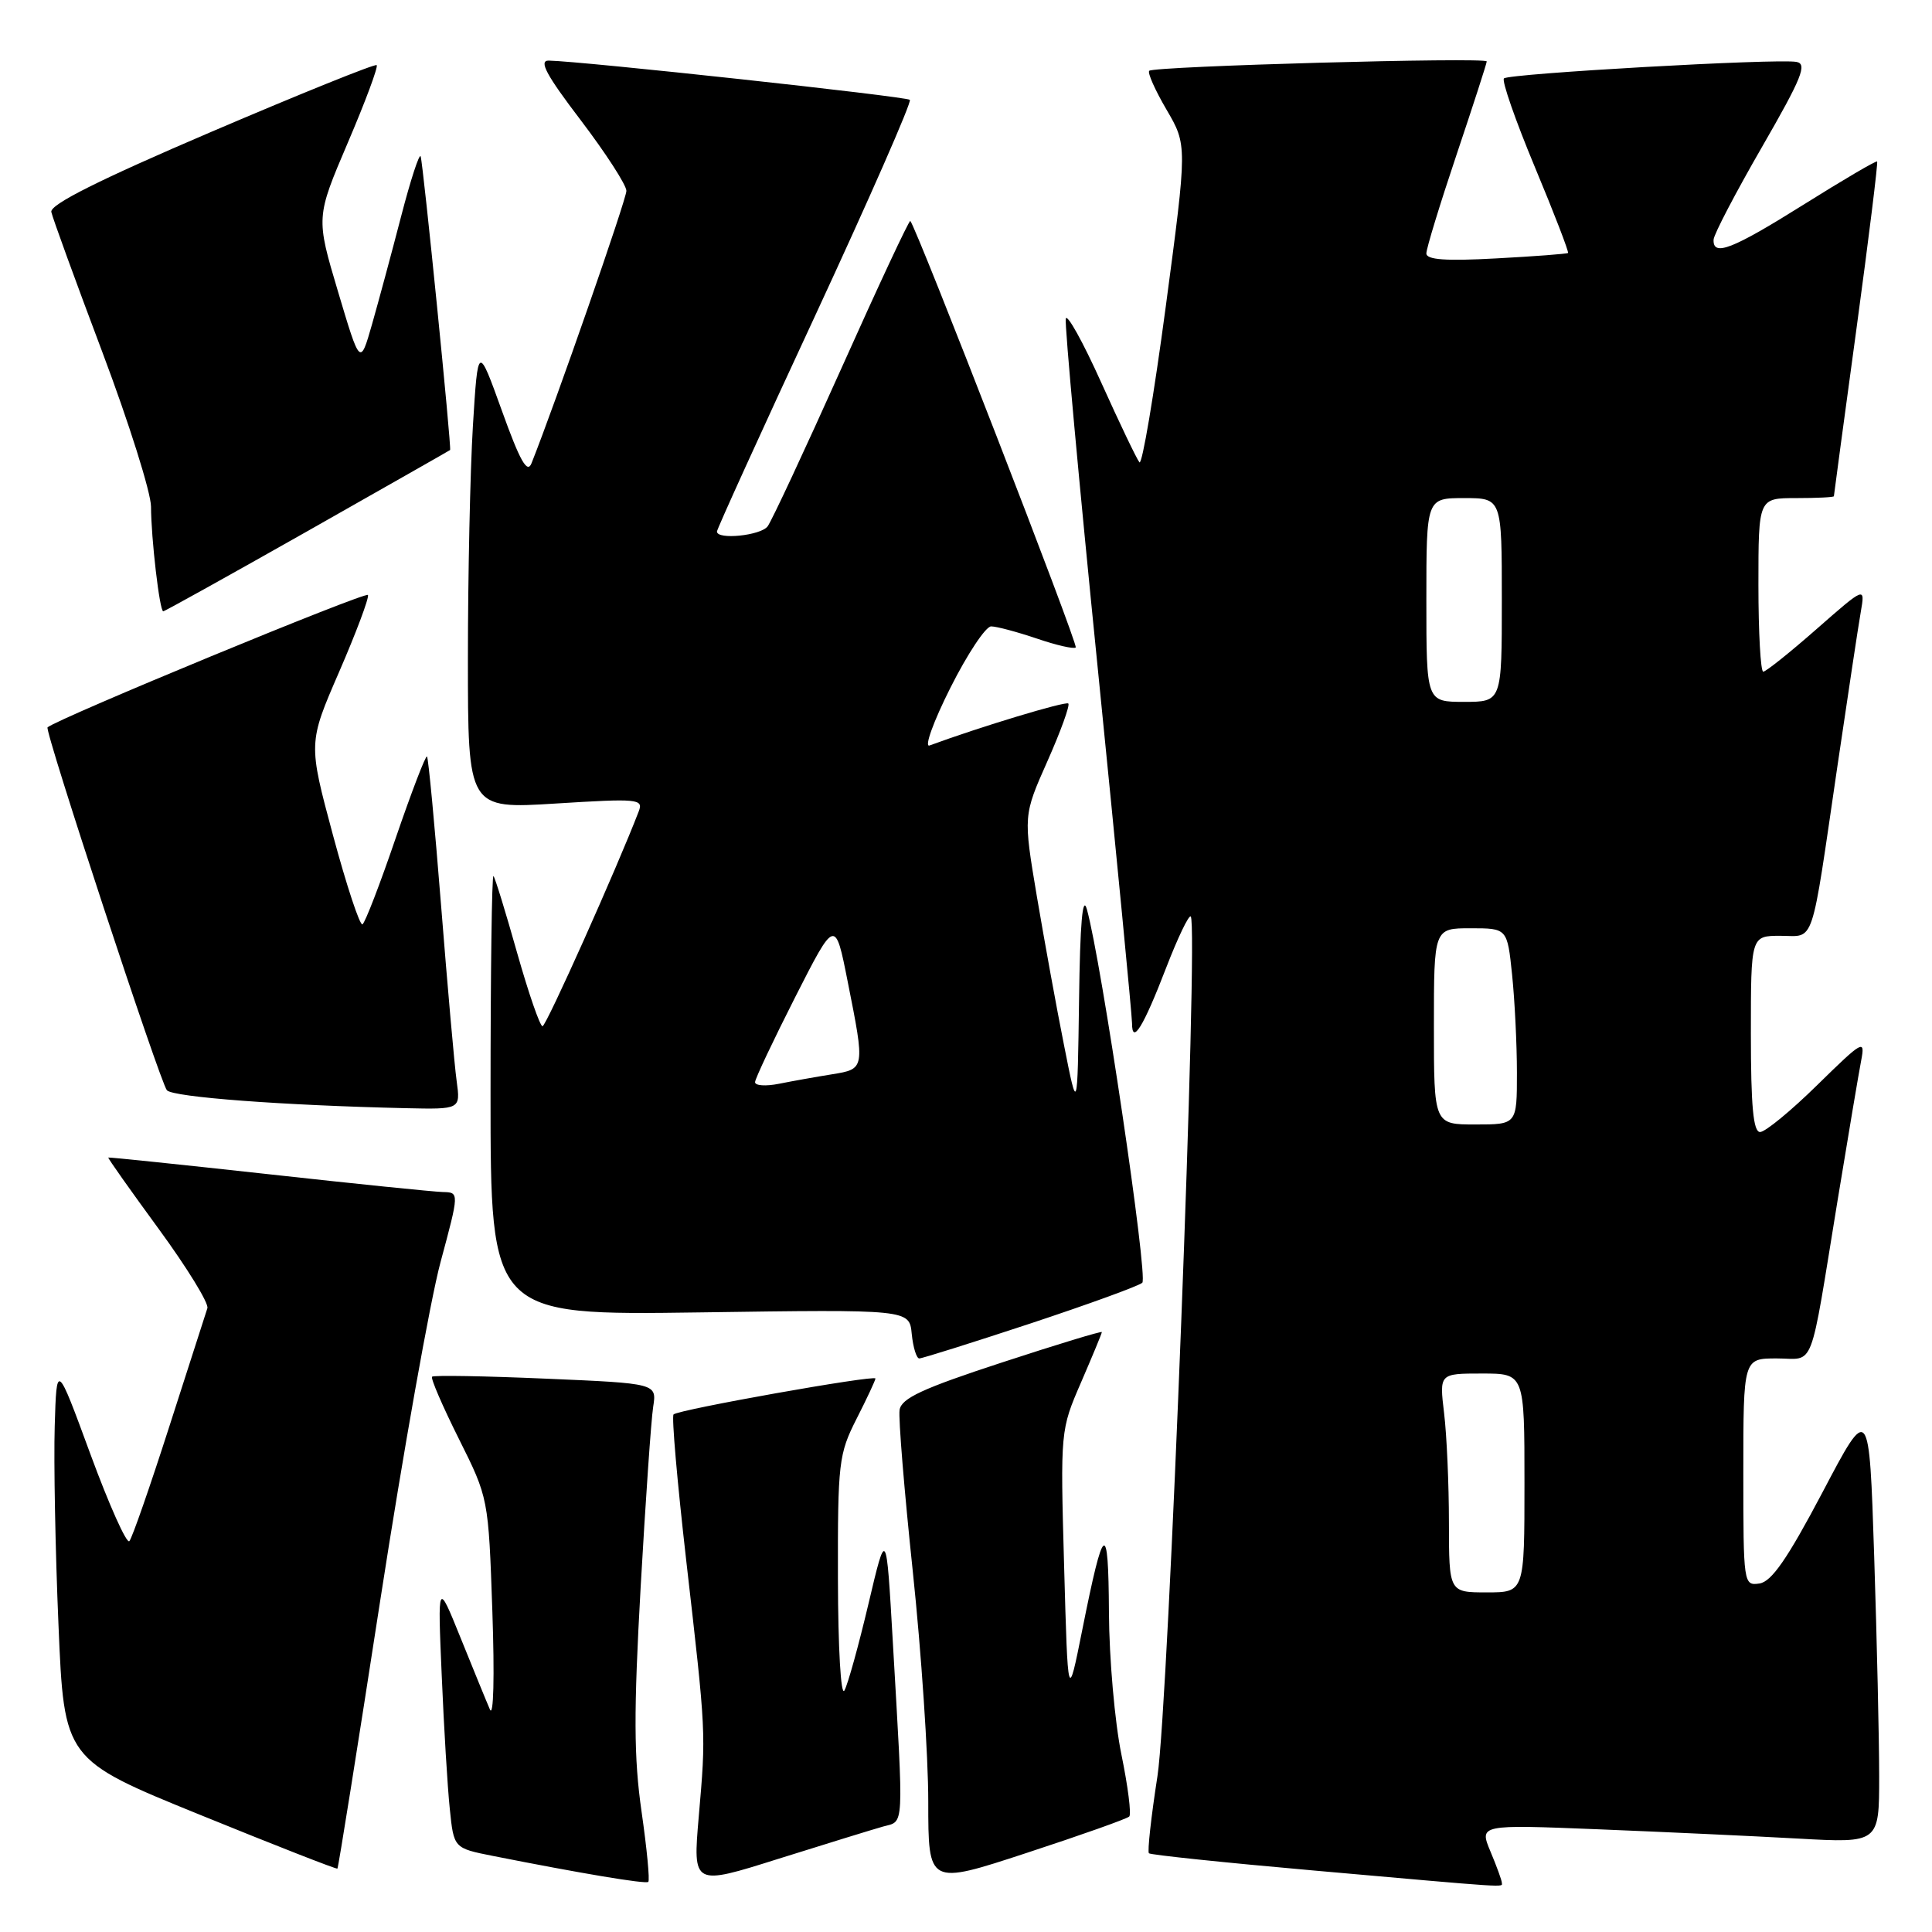 <?xml version="1.0" encoding="UTF-8" standalone="no"?>
<!DOCTYPE svg PUBLIC "-//W3C//DTD SVG 1.1//EN" "http://www.w3.org/Graphics/SVG/1.1/DTD/svg11.dtd" >
<svg xmlns="http://www.w3.org/2000/svg" xmlns:xlink="http://www.w3.org/1999/xlink" version="1.1" viewBox="0 0 256 256">
 <g >
 <path fill="currentColor"
d=" M 85.01 240.05 C 83.98 232.87 83.96 226.90 84.89 210.28 C 85.54 198.85 86.28 188.11 86.55 186.41 C 87.03 183.31 87.03 183.31 72.33 182.68 C 64.24 182.33 57.46 182.21 57.25 182.42 C 57.04 182.62 58.64 186.33 60.80 190.65 C 64.72 198.50 64.72 198.50 65.24 213.50 C 65.54 222.20 65.40 227.66 64.91 226.50 C 64.43 225.40 62.69 221.12 61.02 217.00 C 57.99 209.50 57.99 209.50 58.53 222.00 C 58.82 228.88 59.30 236.84 59.60 239.69 C 60.13 244.89 60.13 244.89 65.31 245.92 C 76.96 248.23 85.52 249.67 85.90 249.36 C 86.12 249.18 85.72 244.99 85.01 240.05 Z  M 117.00 242.03 C 119.85 241.24 119.76 242.83 118.30 217.50 C 117.44 202.50 117.44 202.50 115.08 212.50 C 113.78 218.00 112.35 223.18 111.89 224.00 C 111.42 224.85 111.05 218.39 111.03 209.22 C 111.00 193.80 111.13 192.67 113.50 188.00 C 114.88 185.29 116.00 182.88 116.00 182.66 C 116.00 182.14 89.88 186.78 89.25 187.42 C 88.98 187.68 89.74 196.36 90.92 206.70 C 93.58 229.87 93.56 229.47 92.59 240.69 C 91.80 249.88 91.80 249.88 103.15 246.30 C 109.39 244.34 115.62 242.42 117.00 242.03 Z  M 149.63 240.70 C 149.93 240.40 149.46 236.70 148.59 232.47 C 147.72 228.24 146.97 219.77 146.94 213.64 C 146.87 201.28 146.26 201.68 143.40 216.00 C 141.50 225.50 141.50 225.50 141.00 207.50 C 140.50 189.56 140.51 189.48 143.25 183.16 C 144.76 179.67 146.00 176.68 146.00 176.51 C 146.00 176.34 140.04 178.15 132.75 180.54 C 122.23 183.98 119.44 185.28 119.20 186.82 C 119.03 187.90 119.82 197.52 120.95 208.22 C 122.08 218.91 123.00 232.65 123.00 238.73 C 123.00 249.80 123.00 249.80 136.04 245.52 C 143.22 243.17 149.33 241.00 149.63 240.70 Z  M 199.00 249.47 C 199.00 249.18 198.33 247.32 197.50 245.35 C 196.00 241.76 196.00 241.76 211.75 242.39 C 220.41 242.74 232.34 243.29 238.25 243.62 C 249.00 244.22 249.00 244.22 249.00 235.36 C 249.00 230.49 248.70 217.38 248.34 206.24 C 247.68 185.97 247.68 185.97 241.49 197.74 C 236.85 206.53 234.75 209.58 233.14 209.82 C 231.03 210.13 231.00 209.91 231.00 195.07 C 231.00 180.00 231.00 180.00 235.42 180.00 C 240.56 180.00 239.70 182.23 243.50 159.00 C 244.90 150.47 246.30 142.15 246.62 140.50 C 247.16 137.67 246.84 137.85 240.82 143.75 C 237.32 147.19 233.90 150.00 233.22 150.00 C 232.32 150.00 232.00 146.58 232.00 137.00 C 232.00 124.00 232.00 124.00 235.92 124.00 C 240.53 124.00 239.89 125.93 243.47 101.50 C 244.85 92.15 246.23 82.97 246.56 81.10 C 247.15 77.70 247.15 77.70 240.71 83.35 C 237.17 86.46 233.99 89.00 233.64 89.00 C 233.29 89.00 233.00 83.83 233.00 77.50 C 233.00 66.00 233.00 66.00 238.00 66.00 C 240.75 66.00 243.00 65.89 243.00 65.75 C 243.00 65.61 244.35 55.63 245.99 43.57 C 247.63 31.51 248.86 21.53 248.73 21.40 C 248.60 21.26 244.24 23.82 239.04 27.08 C 229.53 33.04 226.95 34.05 227.06 31.75 C 227.09 31.06 229.97 25.55 233.46 19.50 C 238.78 10.27 239.51 8.45 238.02 8.20 C 235.36 7.74 199.92 9.75 199.28 10.39 C 198.97 10.70 200.81 15.98 203.37 22.12 C 205.94 28.27 207.91 33.40 207.77 33.52 C 207.62 33.64 203.34 33.97 198.25 34.24 C 191.56 34.61 189.00 34.42 189.00 33.58 C 189.00 32.93 190.80 27.05 193.00 20.50 C 195.20 13.95 197.00 8.39 197.00 8.14 C 197.00 7.55 152.89 8.77 152.28 9.38 C 152.03 9.64 153.06 11.95 154.57 14.53 C 157.32 19.23 157.32 19.23 154.47 40.62 C 152.90 52.39 151.33 61.68 150.98 61.26 C 150.63 60.84 148.35 56.08 145.92 50.69 C 143.49 45.29 141.37 41.48 141.22 42.23 C 141.06 42.97 142.97 63.87 145.47 88.67 C 147.96 113.47 150.00 134.58 150.00 135.58 C 150.00 138.52 151.50 136.08 154.52 128.24 C 156.06 124.25 157.53 121.19 157.78 121.44 C 158.83 122.49 154.83 225.91 153.37 235.34 C 152.53 240.75 152.02 245.35 152.24 245.57 C 152.45 245.78 162.27 246.81 174.06 247.85 C 200.70 250.21 199.00 250.10 199.00 249.47 Z  M 50.40 211.96 C 53.42 192.46 57.00 172.34 58.37 167.25 C 60.86 158.00 60.86 158.00 58.68 157.95 C 57.48 157.92 47.05 156.86 35.50 155.58 C 23.95 154.31 14.43 153.32 14.35 153.38 C 14.26 153.45 17.27 157.70 21.03 162.84 C 24.79 167.98 27.69 172.70 27.48 173.34 C 27.27 173.98 25.00 181.03 22.44 189.00 C 19.88 196.97 17.50 203.82 17.14 204.21 C 16.78 204.60 14.46 199.42 11.99 192.71 C 7.50 180.50 7.50 180.50 7.25 189.00 C 7.11 193.68 7.33 205.52 7.75 215.32 C 8.50 233.15 8.50 233.15 26.50 240.47 C 36.40 244.50 44.59 247.71 44.71 247.60 C 44.83 247.50 47.39 231.46 50.40 211.96 Z  M 136.50 175.38 C 144.20 172.83 150.89 170.40 151.36 169.97 C 152.15 169.24 145.93 127.31 144.02 120.50 C 143.45 118.47 143.11 122.36 142.98 132.50 C 142.77 147.50 142.77 147.50 140.99 138.50 C 140.00 133.55 138.39 124.68 137.39 118.78 C 135.59 108.06 135.59 108.06 138.79 100.86 C 140.55 96.90 141.79 93.46 141.56 93.22 C 141.21 92.88 129.87 96.31 123.17 98.78 C 122.44 99.05 123.68 95.61 125.93 91.14 C 128.18 86.66 130.61 83.00 131.33 83.00 C 132.05 83.00 134.77 83.73 137.38 84.61 C 139.98 85.50 142.30 86.03 142.54 85.79 C 142.90 85.43 121.43 30.10 120.62 29.28 C 120.47 29.13 116.37 37.90 111.51 48.76 C 106.64 59.62 102.24 69.06 101.71 69.75 C 100.78 70.97 95.00 71.56 95.00 70.43 C 95.00 70.11 100.86 57.22 108.03 41.79 C 115.19 26.35 120.83 13.50 120.56 13.23 C 120.11 12.78 77.03 8.10 72.71 8.03 C 71.35 8.01 72.38 9.93 76.96 15.94 C 80.28 20.31 83.00 24.52 83.00 25.29 C 83.00 26.42 73.64 53.31 70.43 61.38 C 69.87 62.81 68.91 61.12 66.51 54.44 C 63.33 45.62 63.33 45.62 62.66 56.47 C 62.30 62.43 62.00 76.29 62.00 87.25 C 62.00 107.20 62.00 107.20 73.66 106.47 C 84.54 105.79 85.27 105.86 84.64 107.50 C 81.74 115.05 72.38 135.96 71.89 135.98 C 71.55 135.99 70.04 131.61 68.52 126.25 C 67.01 120.89 65.60 116.31 65.39 116.08 C 65.17 115.85 65.00 128.86 65.00 144.98 C 65.00 174.29 65.00 174.29 92.75 173.90 C 120.50 173.50 120.50 173.50 120.81 176.75 C 120.99 178.54 121.44 180.00 121.81 180.00 C 122.19 180.00 128.80 177.92 136.50 175.38 Z  M 60.51 143.25 C 60.22 141.19 59.30 130.74 58.45 120.03 C 57.60 109.33 56.76 100.42 56.58 100.24 C 56.40 100.06 54.54 104.91 52.45 111.00 C 50.37 117.10 48.38 122.27 48.03 122.48 C 47.69 122.69 45.93 117.38 44.12 110.66 C 40.84 98.46 40.84 98.46 44.94 89.02 C 47.19 83.83 48.91 79.25 48.76 78.84 C 48.57 78.30 7.55 95.24 6.30 96.38 C 5.87 96.78 21.26 143.56 22.12 144.47 C 22.99 145.38 37.47 146.47 53.76 146.84 C 61.02 147.00 61.02 147.00 60.51 143.25 Z  M 40.74 70.38 C 51.06 64.53 59.56 59.70 59.64 59.63 C 59.86 59.43 56.08 21.75 55.74 20.73 C 55.58 20.24 54.41 23.81 53.15 28.67 C 51.89 33.53 50.15 39.97 49.29 42.99 C 47.72 48.47 47.72 48.47 44.79 38.64 C 41.86 28.81 41.86 28.81 46.09 18.90 C 48.42 13.45 50.14 8.83 49.91 8.63 C 49.69 8.43 39.83 12.41 28.00 17.47 C 13.11 23.84 6.59 27.11 6.80 28.09 C 6.96 28.86 10.00 37.21 13.55 46.63 C 17.10 56.05 20.00 65.27 20.01 67.13 C 20.02 71.31 21.15 81.00 21.63 81.00 C 21.83 81.00 30.42 76.22 40.74 70.38 Z  M 191.99 201.75 C 191.99 196.66 191.70 190.14 191.35 187.25 C 190.72 182.00 190.72 182.00 196.36 182.00 C 202.00 182.00 202.00 182.00 202.00 196.50 C 202.00 211.00 202.00 211.00 197.00 211.00 C 192.00 211.00 192.00 211.00 191.99 201.75 Z  M 190.00 136.00 C 190.00 123.00 190.00 123.00 194.86 123.00 C 199.72 123.00 199.72 123.00 200.36 129.15 C 200.71 132.53 201.00 138.38 201.00 142.15 C 201.00 149.00 201.00 149.00 195.50 149.00 C 190.00 149.00 190.00 149.00 190.00 136.00 Z  M 189.00 79.50 C 189.00 66.00 189.00 66.00 194.00 66.00 C 199.00 66.00 199.00 66.00 199.00 79.50 C 199.00 93.00 199.00 93.00 194.00 93.00 C 189.00 93.00 189.00 93.00 189.00 79.50 Z  M 100.05 143.38 C 100.08 142.89 102.48 137.82 105.38 132.10 C 110.67 121.70 110.67 121.70 112.33 130.10 C 114.63 141.66 114.63 141.64 110.25 142.35 C 108.19 142.68 105.04 143.24 103.25 143.60 C 101.46 143.96 100.02 143.86 100.05 143.38 Z "/>
</g>
</svg>